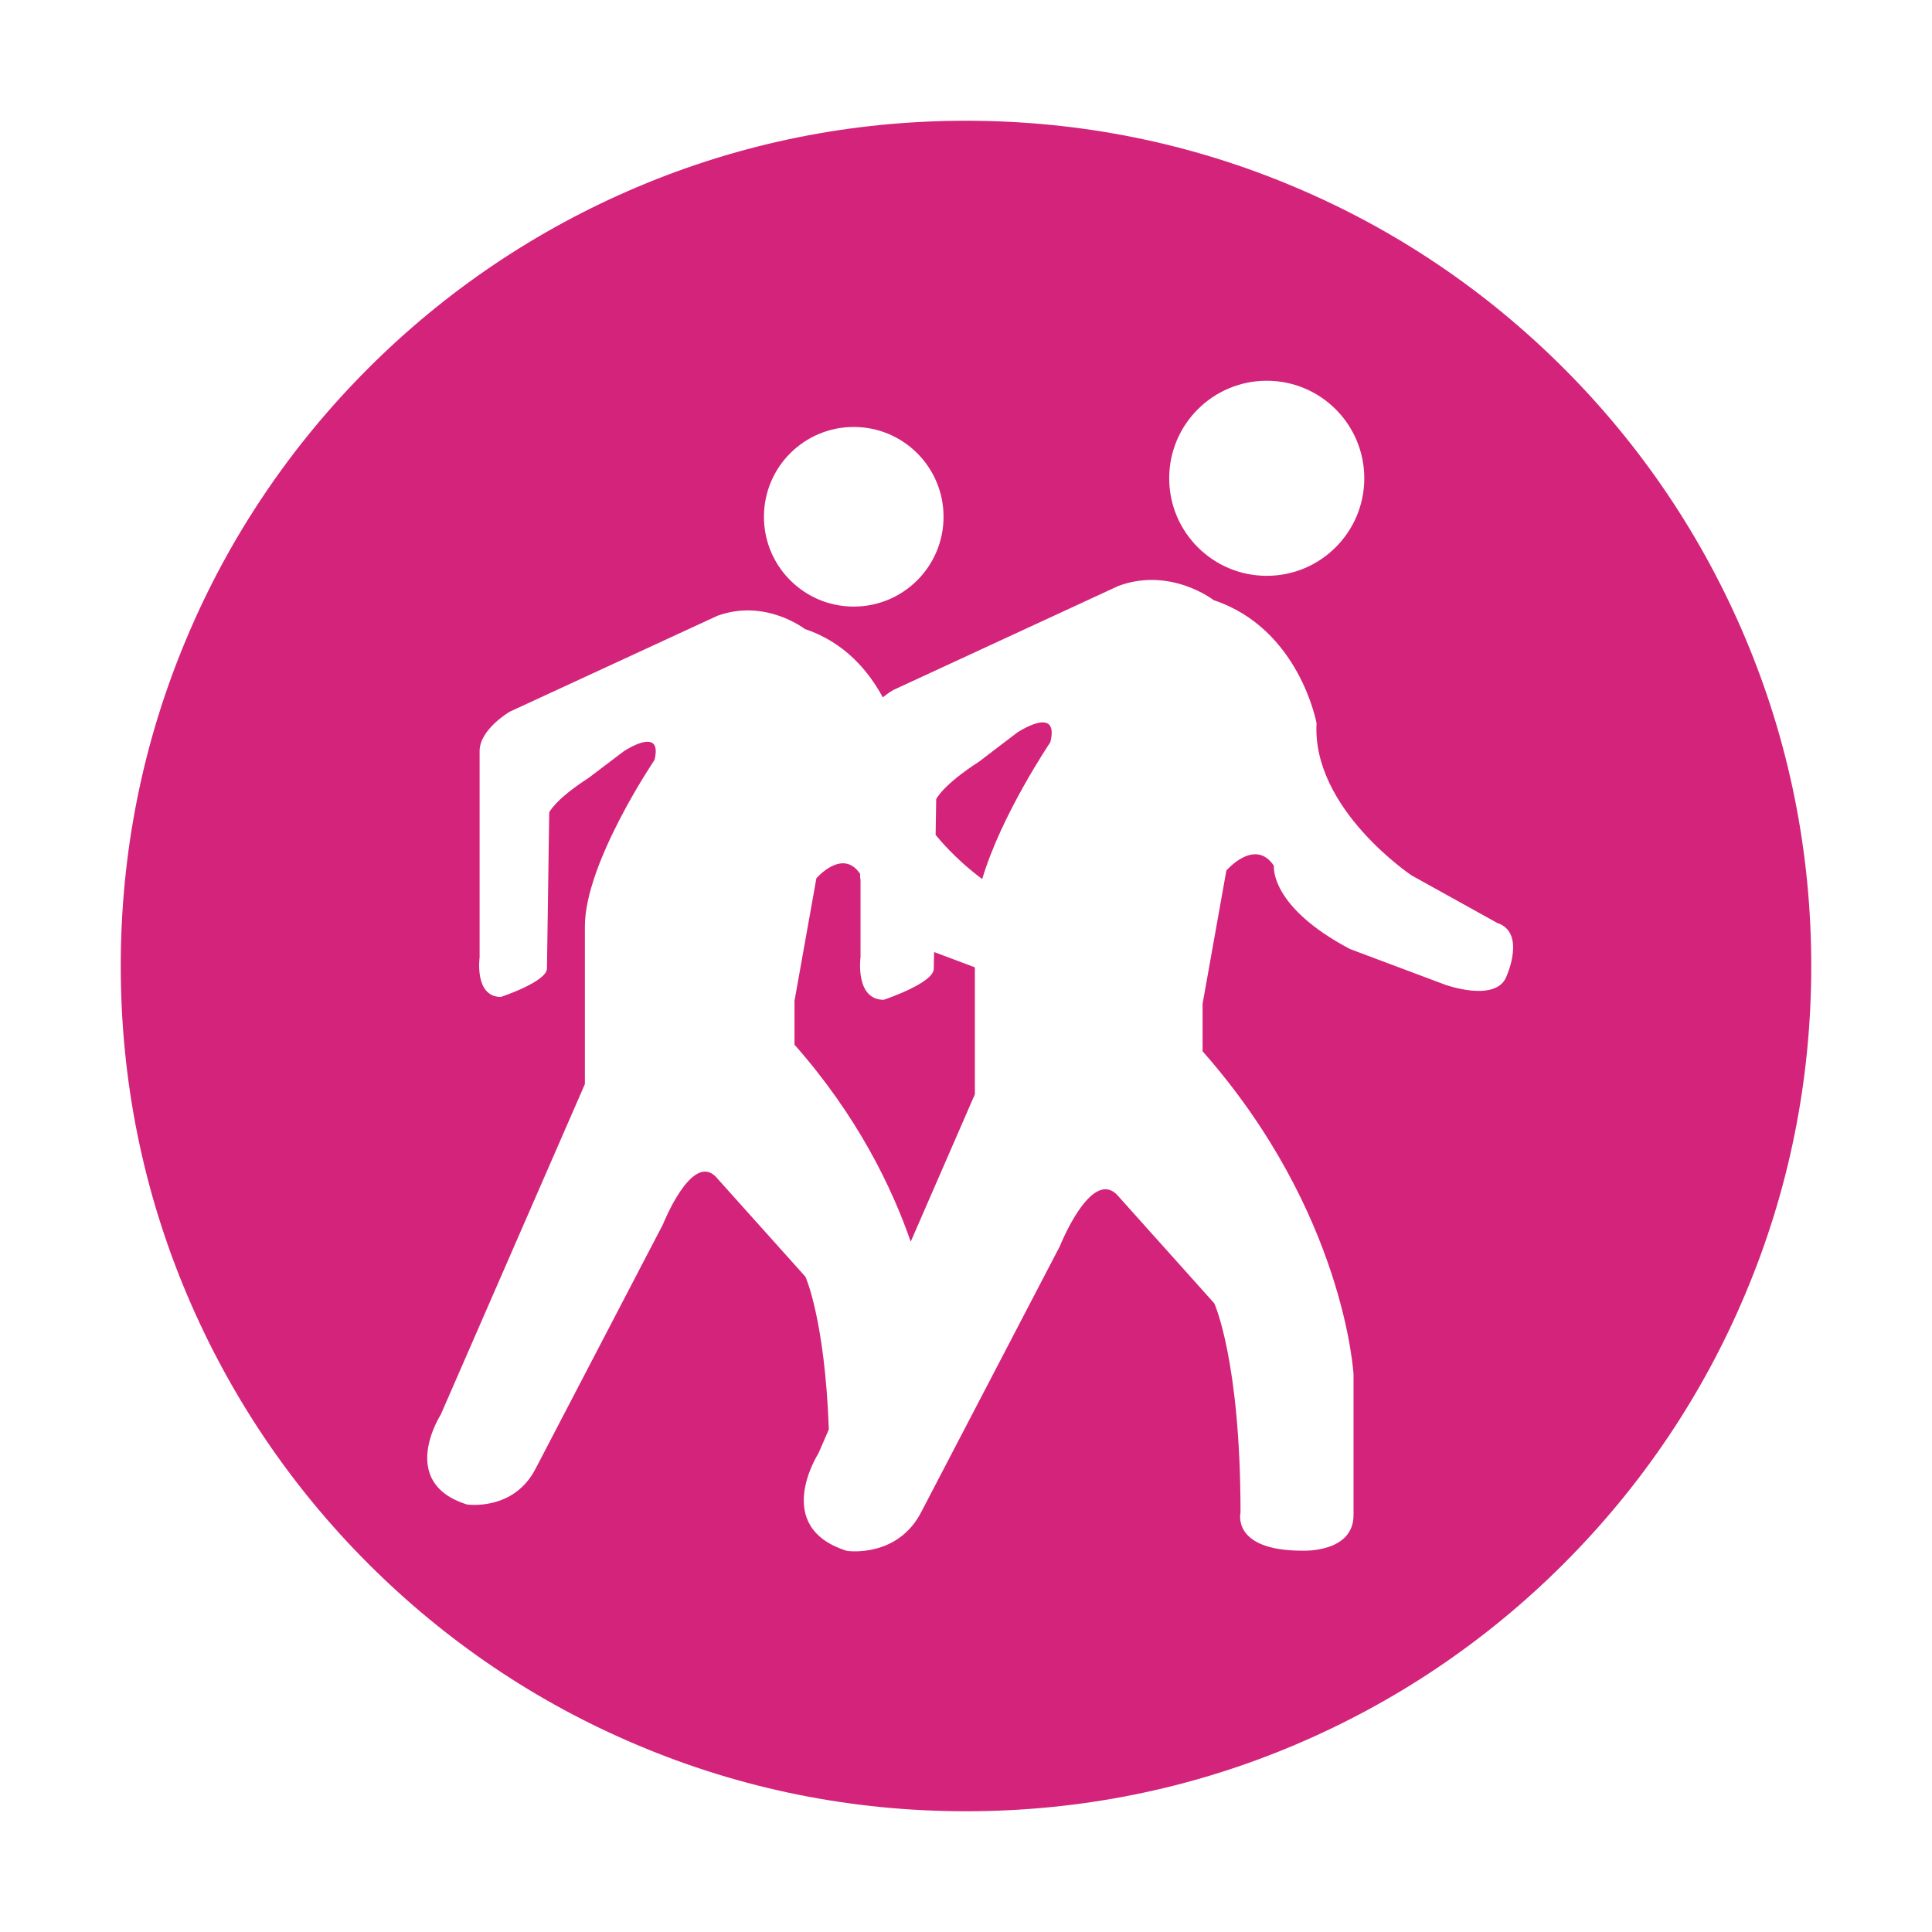 <?xml version="1.0" standalone="no"?><!DOCTYPE svg PUBLIC "-//W3C//DTD SVG 1.1//EN" "http://www.w3.org/Graphics/SVG/1.1/DTD/svg11.dtd"><svg t="1551749113929" class="icon" style="" viewBox="0 0 1024 1024" version="1.1" xmlns="http://www.w3.org/2000/svg" p-id="4316" xmlns:xlink="http://www.w3.org/1999/xlink" width="16" height="16"><defs><style type="text/css"></style></defs><path d="M539.1 388.3l-20.2 15.4c-19.5 12.6-22.7 19.9-22.7 19.9l-0.3 18.9c9.5 11.6 19.9 19.9 24.7 23.4 10.1-34.1 36.1-72.5 36.1-72.5 5-20.2-17.6-5.1-17.6-5.1z m-44.2 125.2c0 7.6-26.5 16.4-26.5 16.4-15.4 0-12.3-22.7-12.3-22.7v-40.8c-0.4-2.1-0.2-3.2-0.2-3.2-9.3-13.9-23.2 2.3-23.2 2.3l-11.6 65v23.2c33.2 37.6 51.5 75.3 61.6 104.4l34-78.1v-67.3l-21.6-8.1-0.2 8.9z m429.9-175.9c-22.6-53.3-54.9-101.3-96-142.4-41.1-41.1-89.1-73.5-142.4-96C631.2 75.8 572.5 64 512 64S392.8 75.8 337.6 99.2c-53.3 22.6-101.3 54.9-142.4 96-41.1 41.1-73.5 89.1-96 142.4C75.8 392.8 64 451.5 64 512s11.8 119.2 35.2 174.4c22.6 53.3 54.9 101.3 96 142.4 41.1 41.1 89.1 73.5 142.4 96C392.8 948.2 451.5 960 512 960s119.2-11.8 174.4-35.2c53.3-22.6 101.3-54.9 142.4-96 41.1-41.1 73.5-89.1 96-142.4C948.2 631.2 960 572.5 960 512s-11.8-119.2-35.2-174.4zM671.4 201.8c28.5 0 51.7 23.1 51.7 51.7 0 28.5-23.1 51.7-51.7 51.7-28.5 0-51.7-23.1-51.7-51.7s23.2-51.7 51.7-51.7z m-218.9 24.5c26.3 0 47.6 21.3 47.6 47.6s-21.3 47.6-47.6 47.6-47.6-21.3-47.6-47.6 21.3-47.6 47.6-47.6z m346.2 290.6c-5 15.1-32.8 5-32.8 5L715.5 503c-42.9-22.7-40.3-44.1-40.3-44.1-10.1-15.1-25.2 2.5-25.2 2.5L637.4 532v25.2c75.6 85.7 80 171.4 80 171.4V803c0 20.2-27.1 18.9-27.1 18.9-37.8 0-32.8-20.2-32.8-20.2 0-80.7-13.9-110.9-13.9-110.9L592 633.2c-13.9-13.9-30.3 27.4-30.3 27.4l-73.1 140.2C476 826.1 448.9 822 448.9 822c-40.3-12.6-15.1-51.7-15.1-51.7l5.5-12.7c-2.1-58.4-12.4-80.9-12.4-80.9l-47.6-53.1c-12.8-12.8-27.9 25.3-27.9 25.3L284.1 778c-11.6 23.2-36.6 19.4-36.6 19.4-37.1-11.6-13.9-47.6-13.9-47.6L310 574.6V491c0-33.7 36.9-88.2 36.9-88.2 4.6-18.6-16.3-4.6-16.3-4.6L312 412.3c-18 11.6-20.9 18.3-20.9 18.3l-1.2 82.7c0 7-24.4 15.1-24.4 15.1-14.2 0-11.3-20.9-11.3-20.9V398.1c0-11.6 16-20.9 16-20.9l110-50.8c25.5-9.3 46.4 7 46.4 7 21.4 7.1 34 22.7 41.3 36.2 3.1-2.5 5.6-3.9 5.6-3.9l119.4-55.2c27.7-10.1 50.4 7.6 50.4 7.6 45.4 15.1 54.5 65.2 54.5 65.2-2.5 45.4 50.4 80.7 50.4 80.7l45.4 25.2c15.2 5 5.1 27.7 5.1 27.7z" p-id="4317" fill="#d4237a"></path></svg>